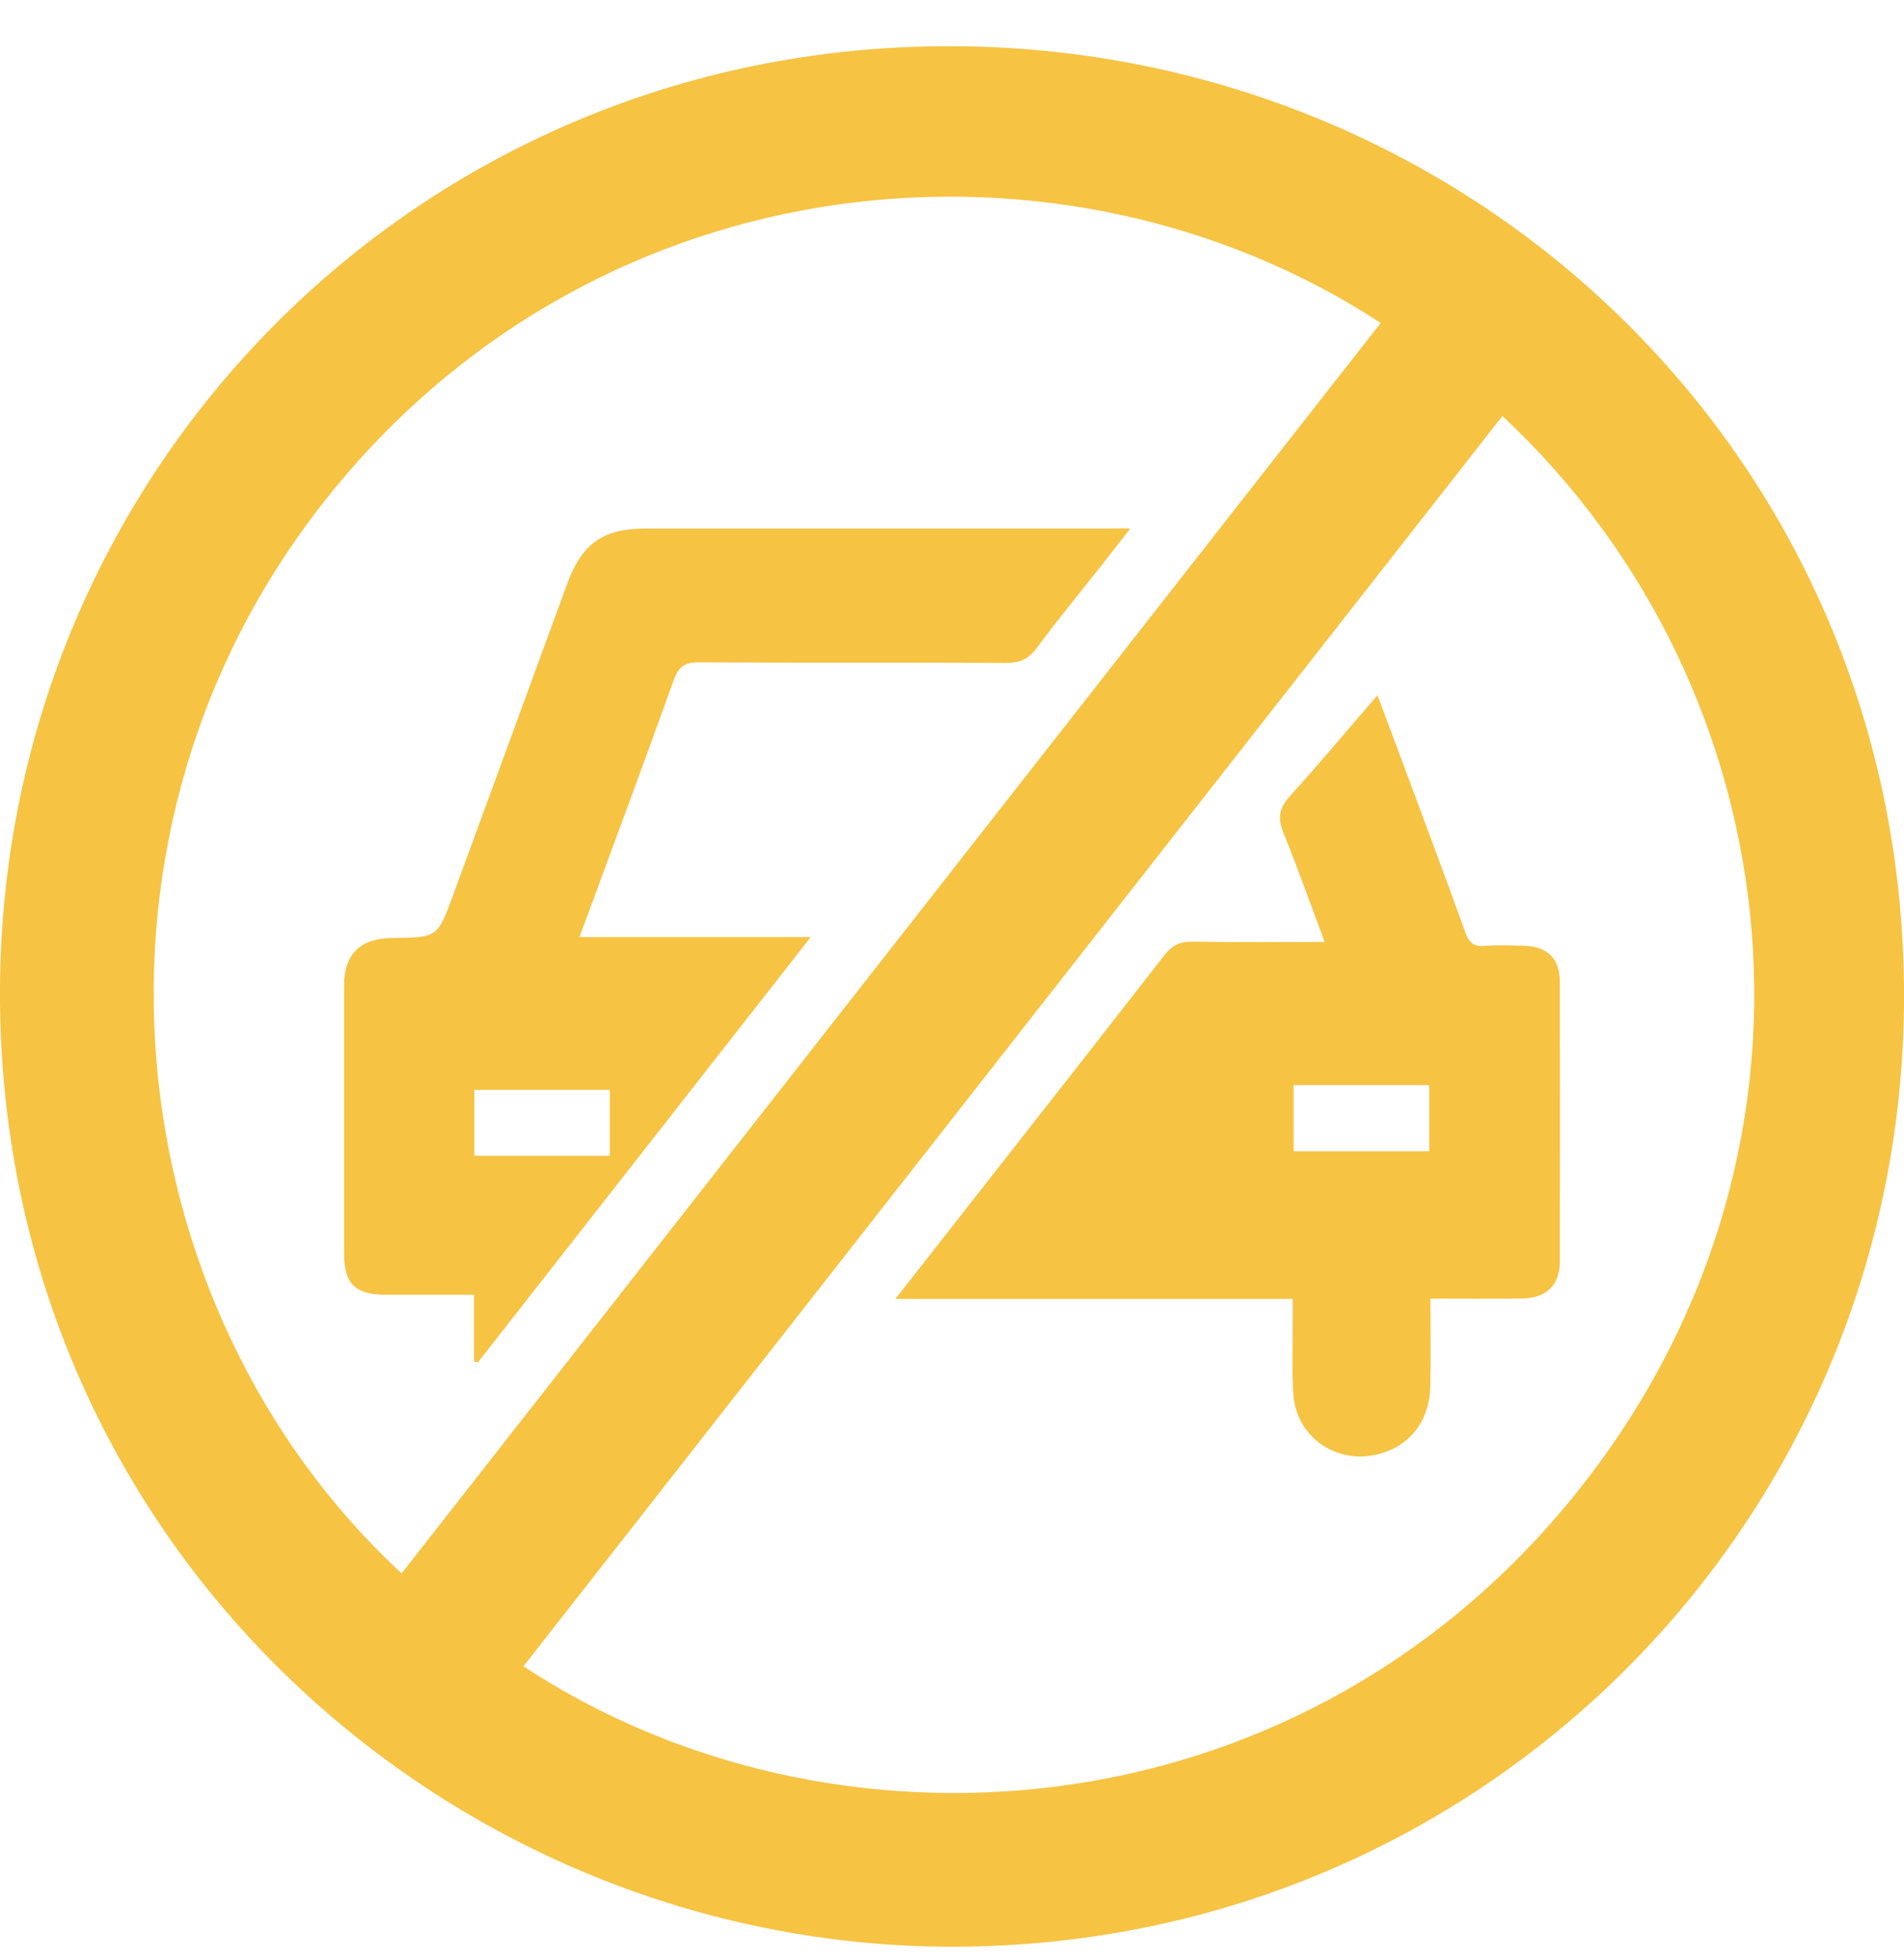 <?xml version="1.0" encoding="utf-8"?>
<!-- Generator: Adobe Illustrator 23.0.2, SVG Export Plug-In . SVG Version: 6.00 Build 0)  -->
<svg version="1.1" id="Layer_1" xmlns="http://www.w3.org/2000/svg" xmlns:xlink="http://www.w3.org/1999/xlink" x="0px" y="0px"
	 viewBox="0 0 1244 1280" style="enable-background:new 0 0 1244 1280;" xml:space="preserve">
<style type="text/css">
	.st0{fill:#F6C343;}
</style>
<g>
	<path class="st0" d="M619.5,30.2C958,29.8,1240.6,294.4,1244,644.4c3.3,345.1-272.6,627.5-622,627.4C295.9,1271.7,3.3,1012.4,0,655
		C-3.1,310.5,271.7,30.3,619.5,30.2z M262.4,1027.9C476,755.1,689,483.1,902.1,211c-207-135.2-508.3-108.4-685.9,111.1
		C37.2,543.4,75.9,855.4,262.4,1027.9z M981.6,271.8C768,544.6,555.1,816.5,342,1088.6c201.3,132.6,502.1,112.4,683.4-107.7
		C1209.7,757,1173.5,450.9,981.6,271.8z"/>
	<path class="st0" d="M738.5,345.2c-7.6,9.7-13.2,17.1-19,24.4c-14.1,17.9-28.6,35.4-42.1,53.7c-5.6,7.7-11.8,9.9-20.8,9.8
		c-66.6-0.3-133.2,0-199.8-0.4c-9.4-0.1-13.5,2.8-16.7,11.8c-19.9,55.5-40.5,110.8-61.5,167.7c50,0,98.8,0,151.1,0
		c-73.8,94.3-145.7,186.1-217.5,277.9c-0.8-0.2-1.7-0.5-2.5-0.7c0-14.1,0-28.2,0-43.5c-20,0-38.5,0-57,0c-20.7,0-27.9-7-27.9-27.2
		c0-58.3,0-116.6,0-174.9c0-20.5,10.6-30.8,31.4-31c29.6-0.3,29.6-0.2,39.8-27.9c24.9-67.8,49.7-135.7,74.6-203.5
		c9.6-26.3,23.4-36.1,51.2-36.1c100.9,0,201.8,0,302.7,0C728.1,345.2,731.7,345.2,738.5,345.2z M309.9,755.1c30.2,0,59.3,0,88.5,0
		c0-15.1,0-29.2,0-43.1c-30.1,0-59.1,0-88.5,0C309.9,726.7,309.9,740.2,309.9,755.1z"/>
	<path class="st0" d="M900,454.2c8.8,23.6,16.9,45.2,24.9,66.7c10.9,29.4,21.9,58.8,32.5,88.3c2.3,6.3,5.2,9.4,12.4,8.8
		c8.6-0.7,17.4-0.3,26-0.1c15.2,0.5,23.2,8.2,23.3,23.1c0.2,61.2,0.2,122.4,0,183.6c0,15-9,23.5-24.3,23.7
		c-19.4,0.3-38.8,0.1-60.2,0.1c0,19.4,0.3,38.2-0.1,57c-0.4,24.2-15,41.4-37.7,45.4c-26.3,4.6-50.2-13.6-51.8-40.3
		c-1-15.7-0.3-31.4-0.4-47.1c0-4.5,0-8.9,0-14.8c-86.5,0-171.7,0-259.6,0c15.9-20.3,30.1-38.4,44.3-56.5
		c43.9-56,87.8-111.9,131.4-168c5.1-6.6,10.4-9.1,18.7-8.9c28.1,0.5,56.2,0.2,86.1,0.2c-9.2-24.5-17.5-48.1-26.9-71.2
		c-4-9.7-2.9-16.3,4.3-24.2C861.9,499,880.1,477.2,900,454.2z M845.2,752.1c30.6,0,59.7,0,88.6,0c0-15,0-28.9,0-43.2
		c-29.9,0-59,0-88.6,0C845.2,723.7,845.2,737.6,845.2,752.1z"/>
</g>
</svg>
